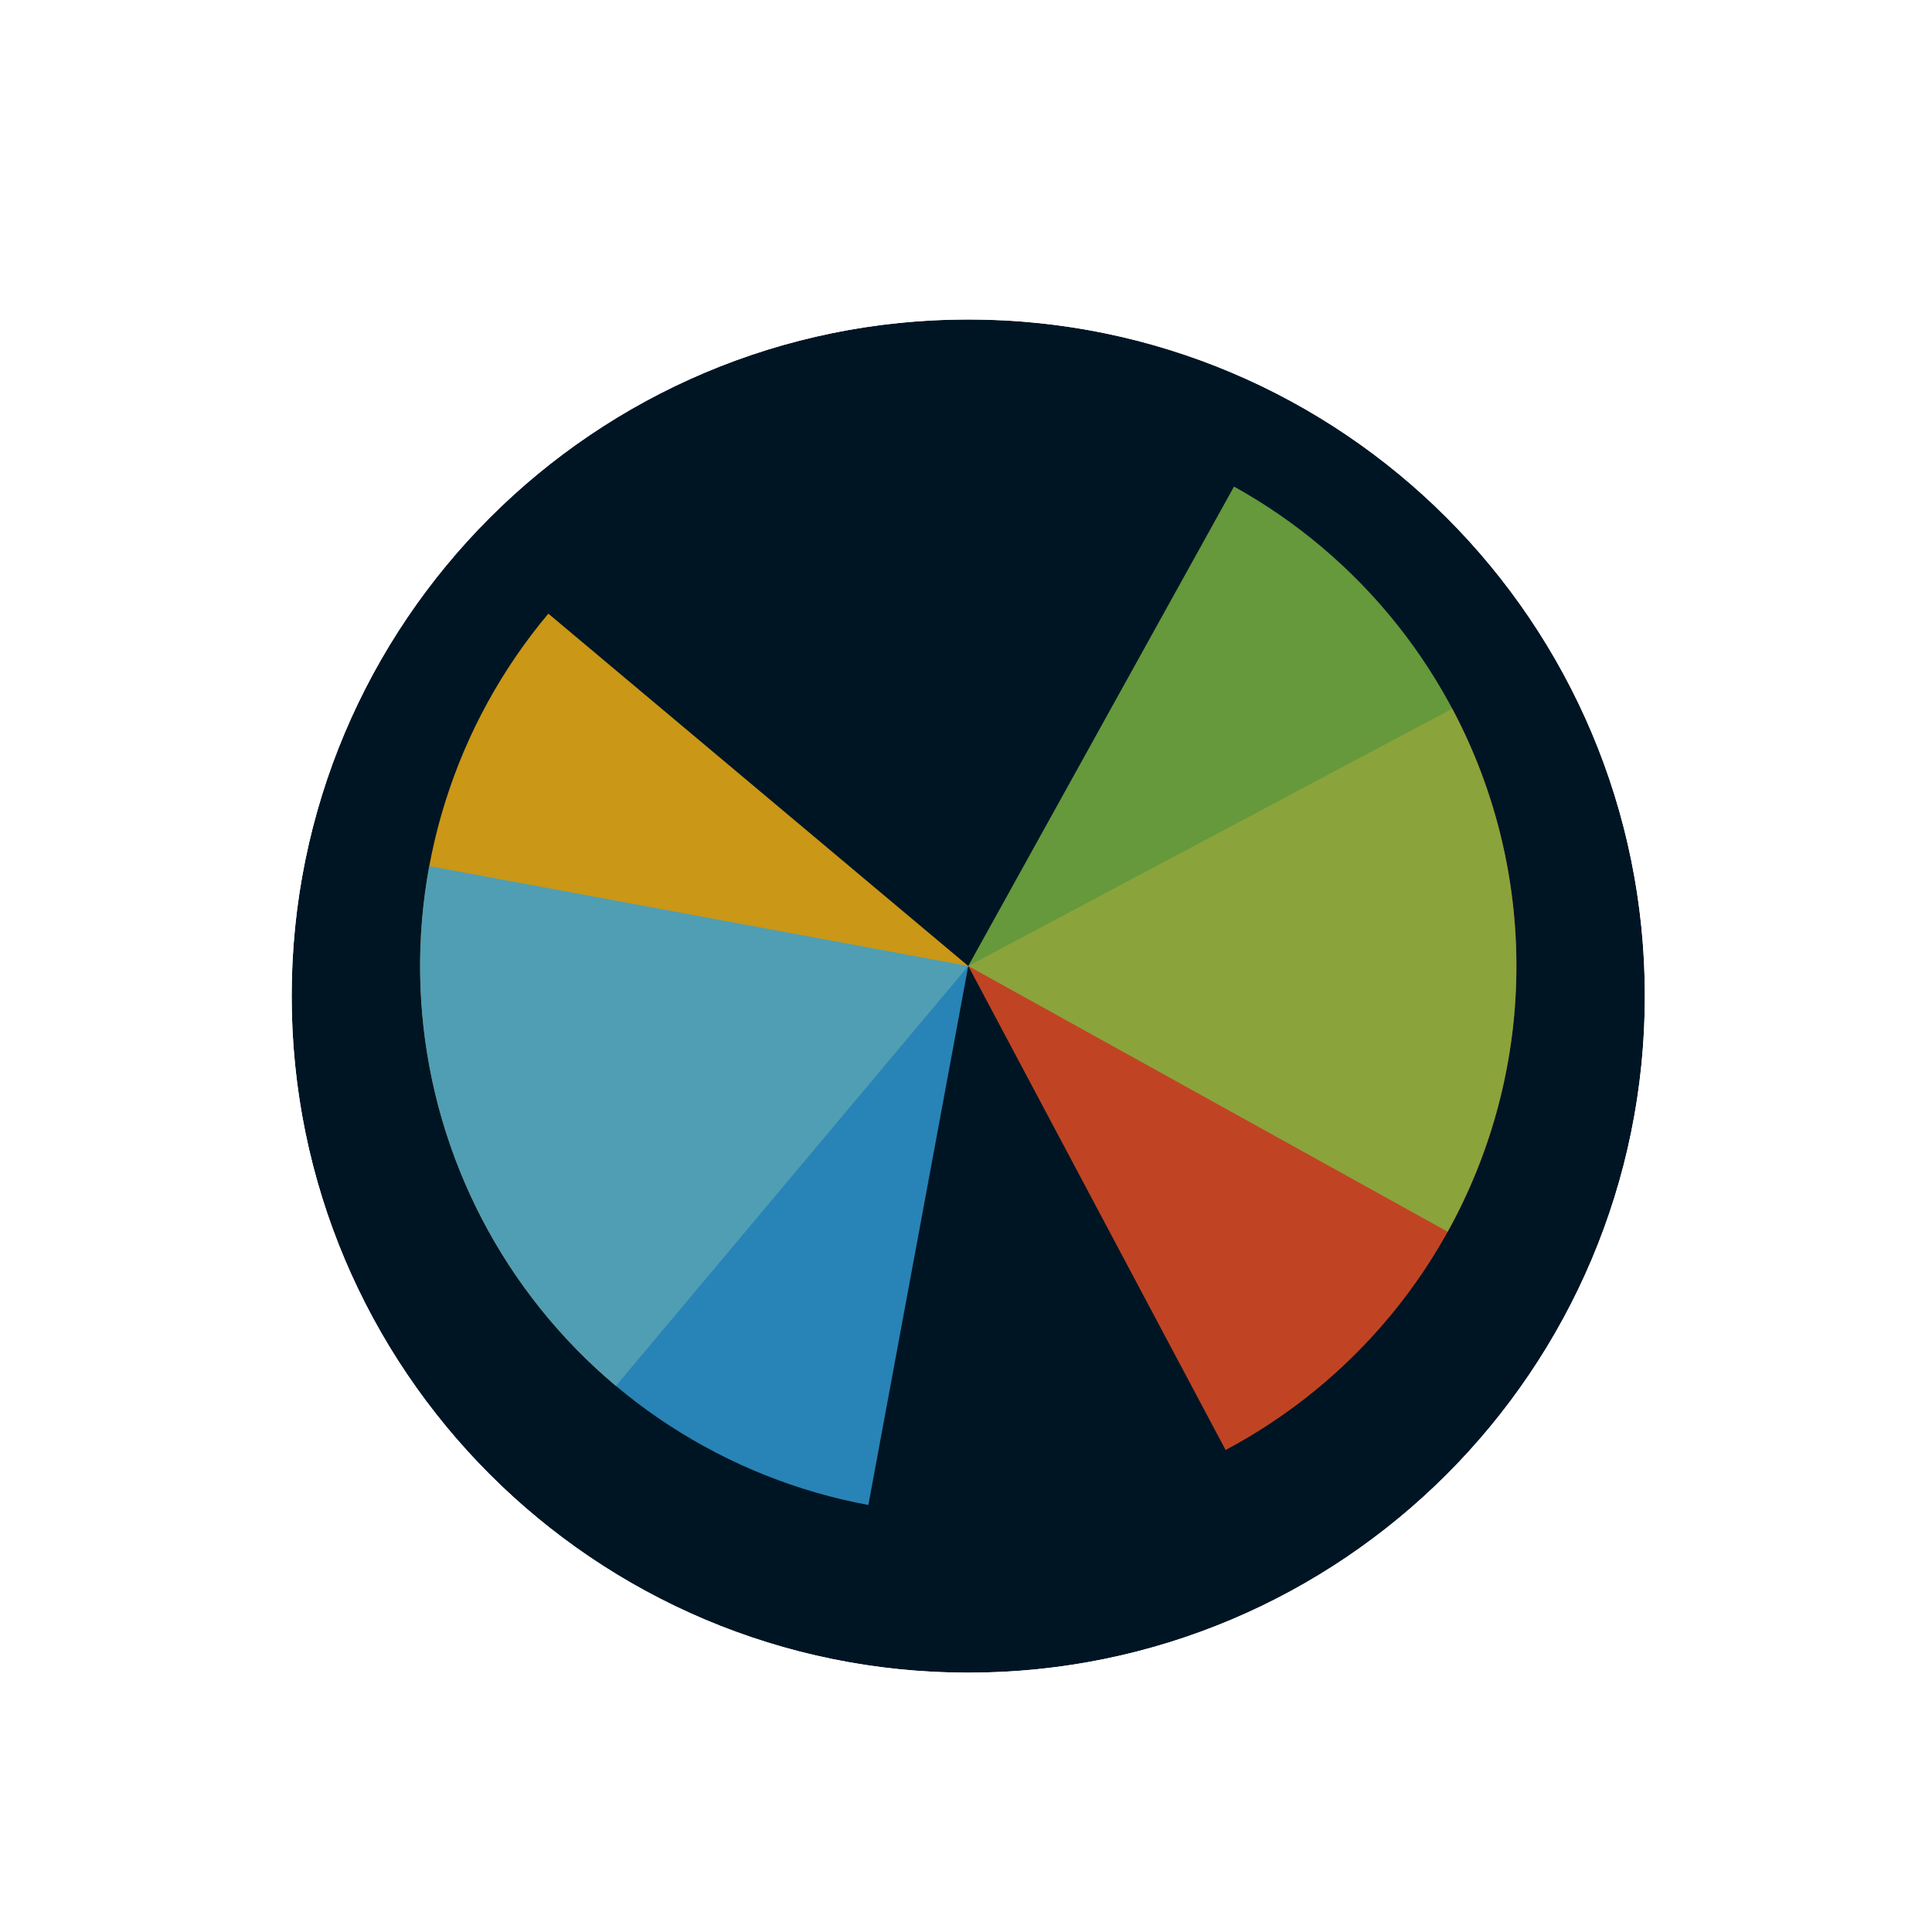 <svg width="256" height="256" viewBox="0 0 257 256" fill="none" xmlns="http://www.w3.org/2000/svg">
<g filter="url(#filter0_d_3519_2562)">
<path d="M218.8 128C218.8 177.706 178.505 218 128.8 218C79.094 218 38.8 177.706 38.8 128C38.8 78.294 79.094 38 128.8 38C178.505 38 218.8 78.294 218.8 128Z" fill="#001524"/>
<path d="M128.8 226.5C183.2 226.5 227.3 182.4 227.3 128C227.3 73.6 183.2 29.5 128.8 29.5C74.4 29.5 30.3 73.6 30.3 128C30.3 182.4 74.4 226.5 128.8 226.5Z" stroke="#FFFFFF" stroke-width="17"/>
</g>
<path d="M193.183 93.768L128.802 127.999L163.034 192.384C171.489 187.889 178.976 181.772 185.067 174.383C191.158 166.995 195.734 158.479 198.534 149.321C201.334 140.164 202.302 130.545 201.385 121.014C200.467 111.482 197.681 102.224 193.185 93.77L193.183 93.768Z" fill="#F05024" fill-opacity="0.8"/>
<path d="M72.942 81.129L128.8 128L81.929 183.858C74.594 177.703 68.543 170.163 64.121 161.669C59.7 153.176 56.994 143.894 56.16 134.355C55.325 124.816 56.378 115.205 59.258 106.073C62.137 96.94 66.787 88.464 72.943 81.129L72.942 81.129Z" fill="#FCB813" fill-opacity="0.8"/>
<path d="M164.152 64.224L128.8 127.998L192.574 163.35C197.217 154.975 200.164 145.768 201.249 136.254C202.333 126.739 201.532 117.105 198.893 107.9C196.254 98.695 191.827 90.101 185.866 82.607C179.905 75.113 172.527 68.866 164.152 64.224Z" fill="#7EBA41" fill-opacity="0.8"/>
<path d="M57.104 114.712L128.8 128L115.511 199.696C106.096 197.951 97.117 194.368 89.086 189.153C81.055 183.938 74.13 177.192 68.707 169.301C63.283 161.409 59.467 152.527 57.476 143.16C55.485 133.794 55.359 124.127 57.104 114.712Z" fill="#32A0DA" fill-opacity="0.8"/>
<defs>
<filter id="filter0_d_3519_2562" x="17.8" y="21" width="222" height="222" filterUnits="userSpaceOnUse" color-interpolation-filters="sRGB">
<feFlood flood-opacity="0" result="BackgroundImageFix"/>
<feColorMatrix in="SourceAlpha" type="matrix" values="0 0 0 0 0 0 0 0 0 0 0 0 0 0 0 0 0 0 127 0" result="hardAlpha"/>
<feOffset dy="4"/>
<feGaussianBlur stdDeviation="2"/>
<feComposite in2="hardAlpha" operator="out"/>
<feColorMatrix type="matrix" values="0 0 0 0 0 0 0 0 0 0 0 0 0 0 0 0 0 0 0.25 0"/>
<feBlend mode="normal" in2="BackgroundImageFix" result="effect1_dropShadow_3519_2562"/>
<feBlend mode="normal" in="SourceGraphic" in2="effect1_dropShadow_3519_2562" result="shape"/>
</filter>
</defs>
</svg>
